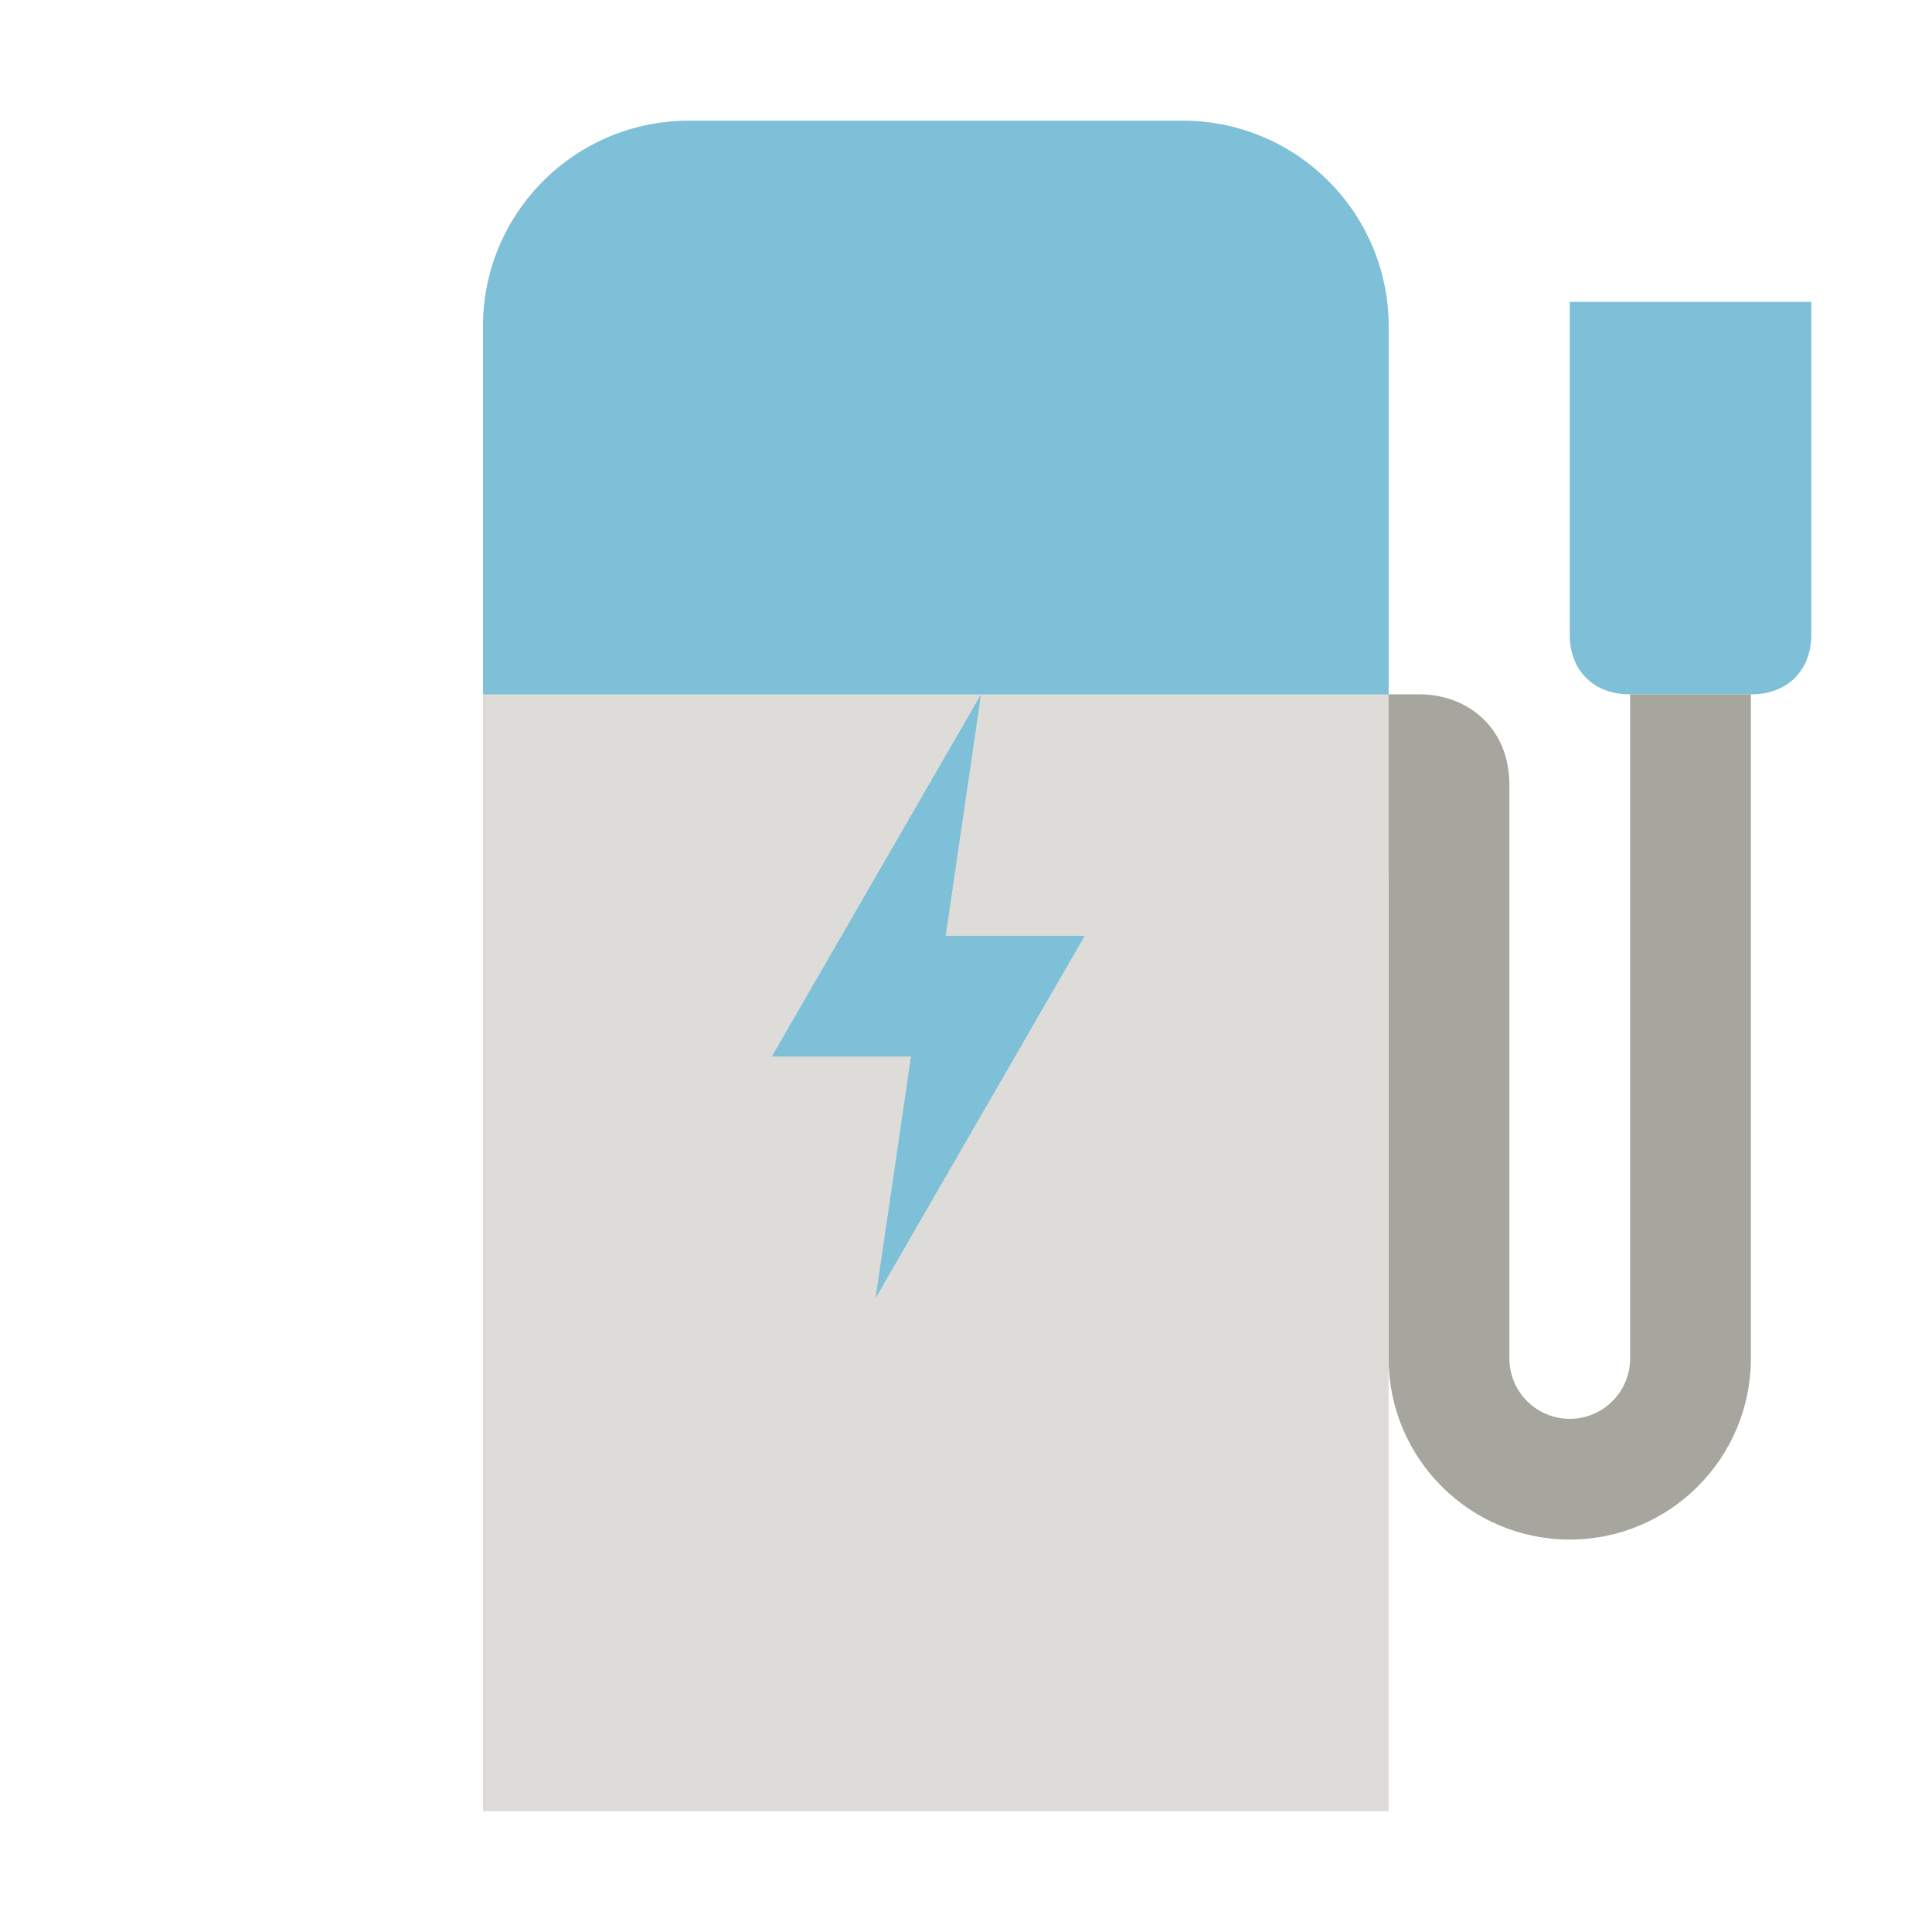 <svg xmlns="http://www.w3.org/2000/svg" xmlns:xlink="http://www.w3.org/1999/xlink" version="1.1" id="Layer_1" x="0px" y="0px" width="64px" height="64px" viewBox="0 0 64 64" style="enable-background:new 0 0 64 64;" xml:space="preserve">

<g>
	<path class="stshockcolor" d="M60,10h-8v11.031C52,22.238,52.822,23,53.97,23h4.061c1.147,0,1.97-0.762,1.97-1.969V10z" style="fill:#7DC0D8;;" data-st="fill:#7DC0D8;;"></path>
	<path class="st2" d="M50,45c0,1.104,0.899,2,2.002,2C53.105,47,54,46.104,54,45c0-1.833,0-22,0-22h4c0,0,0,18.69,0,22s-2.69,6-6,6   s-6-2.69-6-6c0-2.85,0-16,0-16h-5v-6h6c1.579-0.008,3,1.073,3,3C50,28,50,43.417,50,45z" style="fill:#A6A69F;;"></path>
</g>
<g>
	<defs>
		<path id="573570723_SVGID_1_" d="M46,60H16V10.816C16,7.051,19.051,4,22.816,4h16.364C42.949,4,46,7.051,46,10.816V60z"></path>
	</defs>
	<use xlink:href="#573570723_SVGID_1_" style="overflow:visible;fill:#DEDCD9;"></use>
	<clipPath id="573570723_SVGID_2_">
		<use xlink:href="#573570723_SVGID_1_" style="overflow:visible;"></use>
	</clipPath>
	<g class="st1" style="clip-path:url(#573570723_SVGID_2_);;">
		<rect x="16" y="4" class="stshockcolor" width="30.027" height="19" style="fill:#7DC0D8;;" data-st="fill:#7DC0D8;;"></rect>
	</g>
</g>
<polygon class="stshockcolor" points="35.933,31 31.327,31 32.498,23 25.568,34.999 30.178,34.999 29.006,43 " style="fill:#7DC0D8;;" data-st="fill:#7DC0D8;;"></polygon>
</svg>